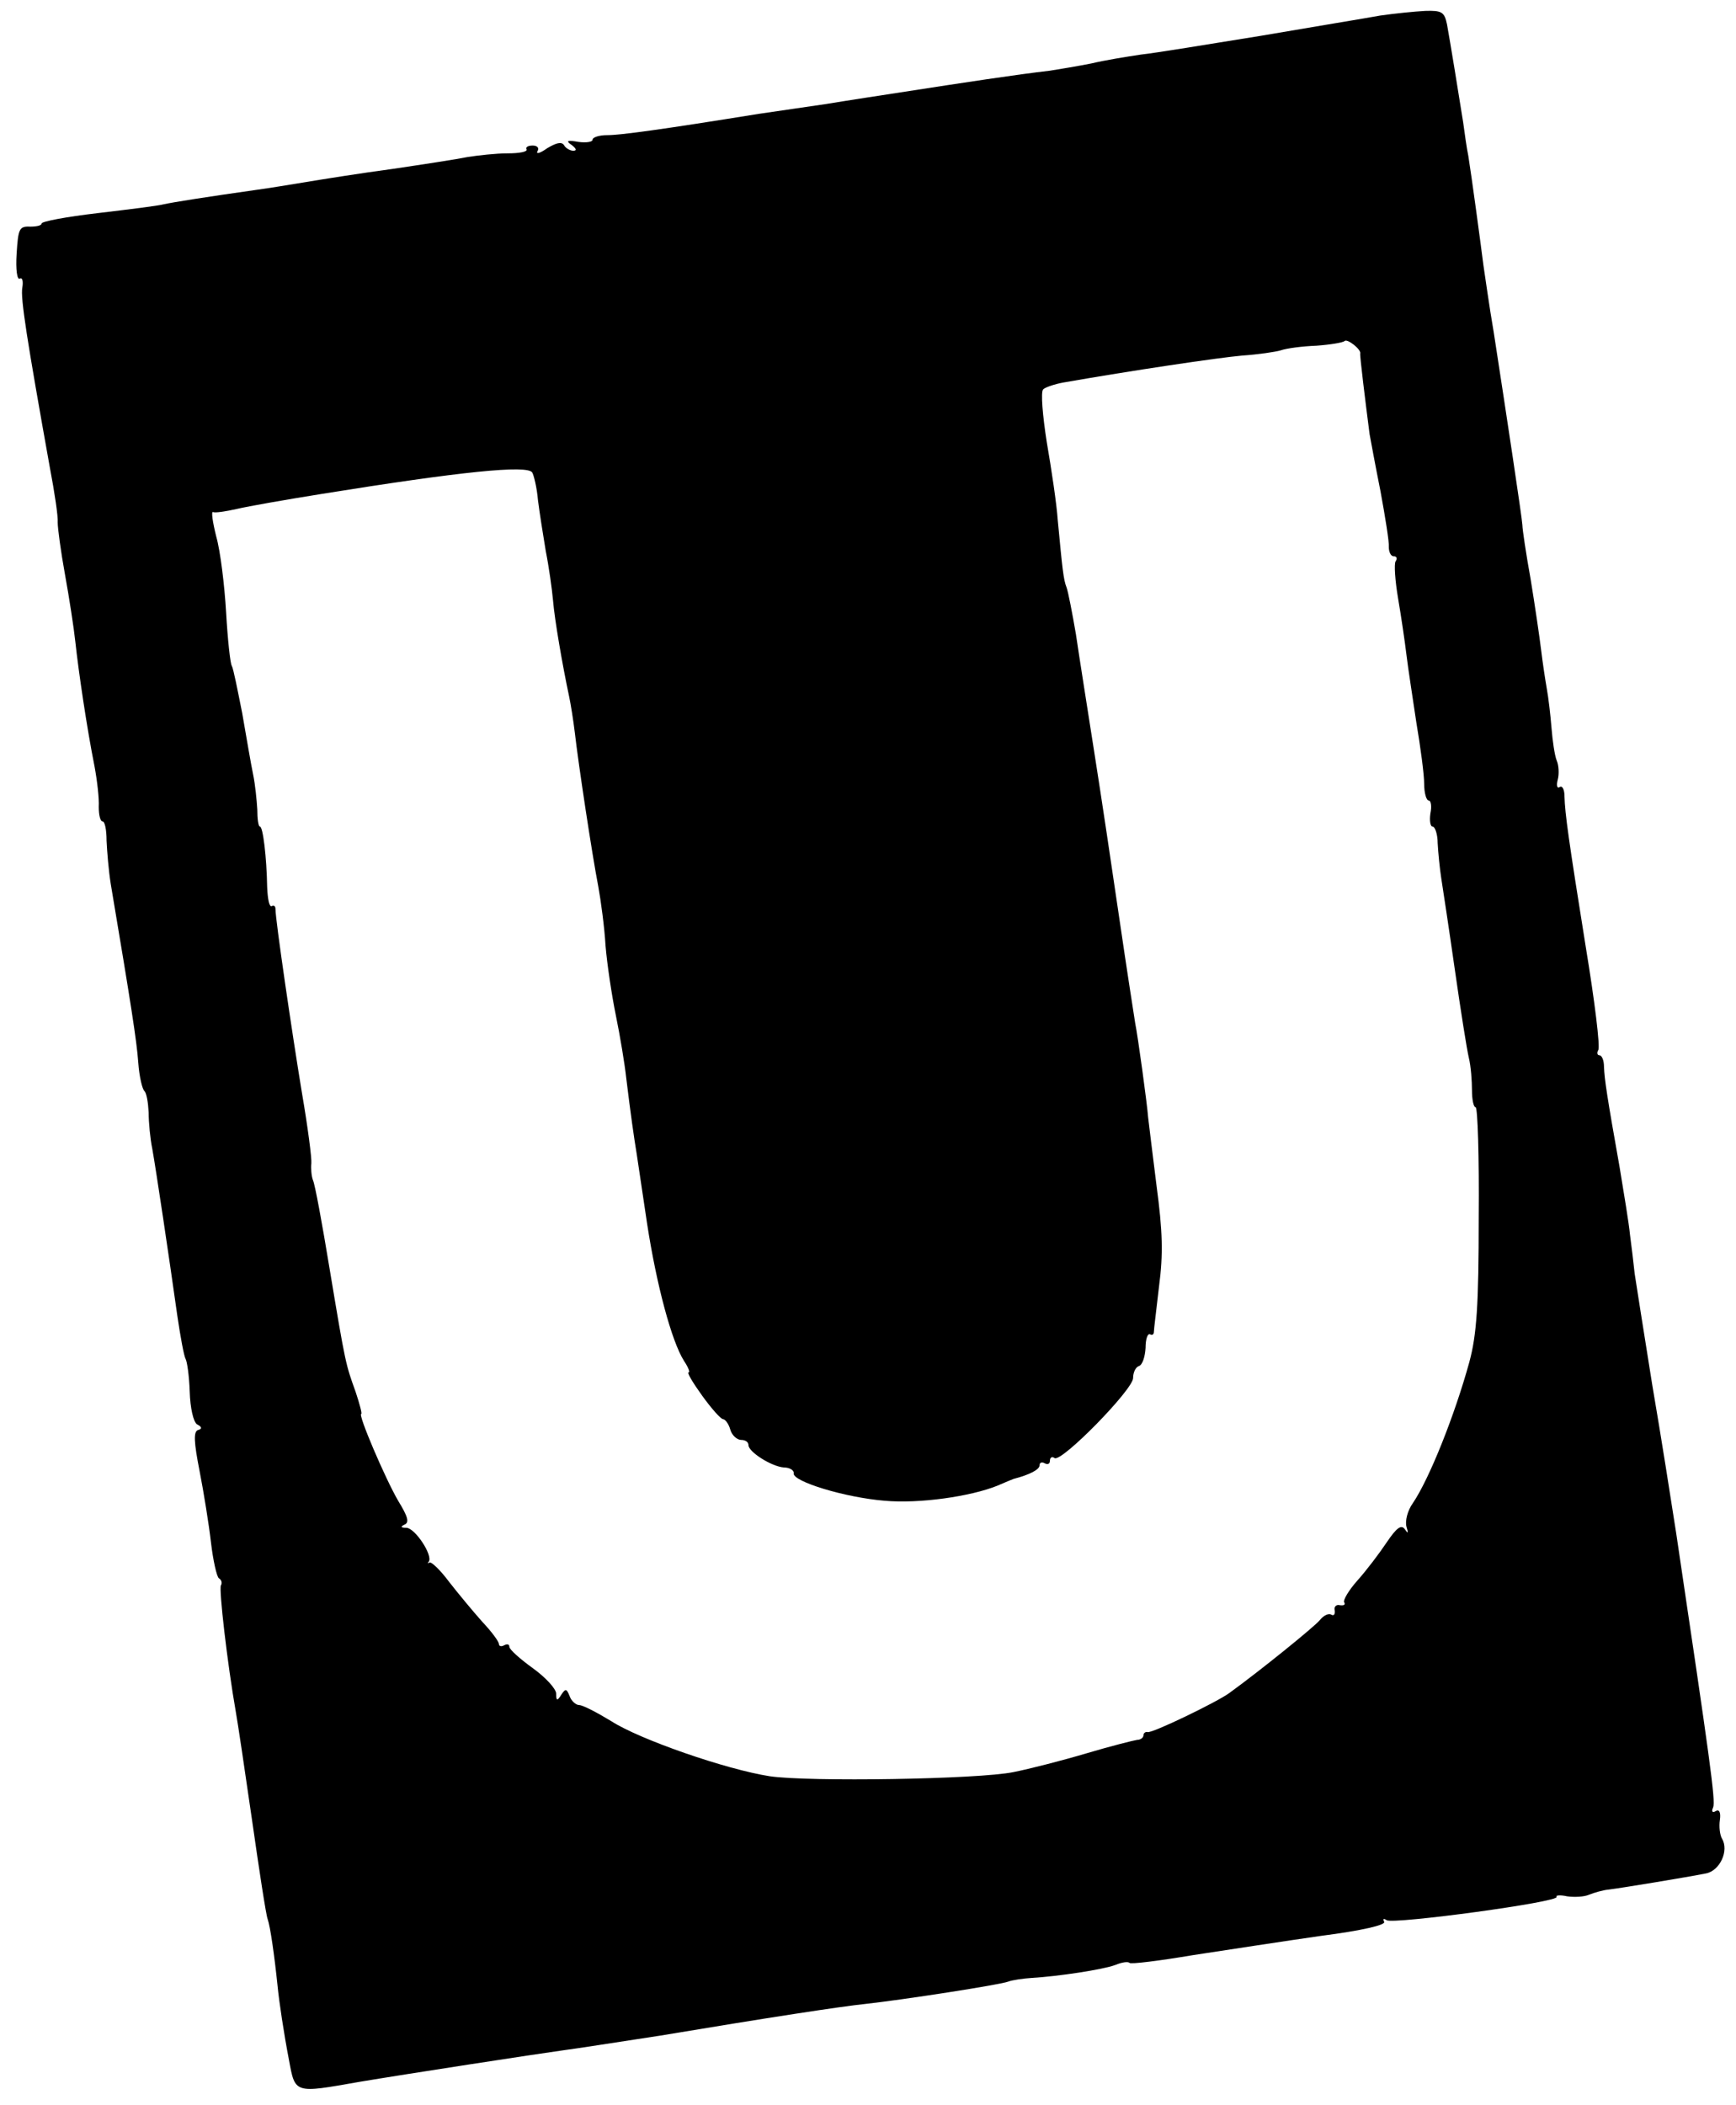 <?xml version="1.0" standalone="no"?>
<!DOCTYPE svg PUBLIC "-//W3C//DTD SVG 20010904//EN"
 "http://www.w3.org/TR/2001/REC-SVG-20010904/DTD/svg10.dtd">
<svg version="1.0" xmlns="http://www.w3.org/2000/svg"
 width="334pt" height="405pt" viewBox="0 0 334 405"
 preserveAspectRatio="xMidYMid meet">

<g transform="translate(0,405) scale(0.1,-0.1)"
fill="#000000" stroke="none">
<path d="M2655 4020 c-27 -5 -131 -22 -230 -39 -99 -16 -202 -33 -230 -36 -27
-4 -70 -11 -95 -17 -25 -5 -61 -11 -80 -14 -62 -7 -173 -24 -270 -39 -52 -8
-124 -19 -160 -25 -36 -5 -94 -14 -130 -19 -186 -30 -266 -41 -292 -41 -15 0
-28 -4 -28 -9 0 -4 -12 -6 -27 -4 -22 4 -25 2 -13 -6 9 -7 10 -11 3 -11 -6 0
-15 5 -18 11 -5 7 -15 4 -32 -6 -14 -10 -22 -12 -19 -6 4 6 0 11 -9 11 -9 0
-14 -3 -12 -7 3 -5 -14 -8 -36 -8 -23 0 -58 -4 -77 -7 -19 -4 -84 -14 -145
-23 -60 -8 -135 -20 -165 -25 -30 -5 -73 -12 -95 -15 -99 -14 -162 -24 -180
-28 -11 -3 -68 -10 -127 -17 -60 -7 -108 -16 -108 -20 0 -4 -10 -6 -22 -6 -21
1 -23 -4 -26 -52 -2 -31 1 -51 6 -48 5 3 7 -5 5 -17 -4 -20 9 -101 53 -347 9
-47 16 -94 15 -105 0 -11 6 -56 14 -100 8 -44 17 -102 20 -130 6 -56 22 -165
37 -240 5 -27 9 -62 8 -77 0 -16 3 -28 7 -28 5 0 8 -17 8 -37 1 -21 4 -58 8
-83 39 -232 50 -302 53 -344 2 -28 8 -52 12 -55 4 -4 7 -22 8 -41 0 -19 3 -51
7 -70 7 -39 32 -206 48 -320 6 -41 13 -79 16 -84 3 -5 7 -33 8 -63 1 -32 7
-58 14 -63 10 -5 10 -9 2 -11 -9 -3 -8 -23 3 -79 8 -41 18 -103 22 -138 4 -34
11 -65 15 -68 5 -3 7 -9 4 -14 -4 -7 12 -148 29 -245 3 -16 17 -110 31 -207
14 -98 27 -183 30 -190 5 -14 13 -70 19 -128 3 -31 12 -91 22 -143 12 -65 10
-64 135 -42 89 15 343 54 394 61 17 2 100 15 185 28 210 35 347 56 395 61 73
8 260 37 275 43 8 3 29 6 45 7 51 3 137 16 161 25 12 5 24 7 27 4 2 -3 58 4
123 15 66 10 176 27 246 37 78 10 125 21 121 27 -3 6 -1 7 5 3 14 -8 333 35
327 45 -3 3 7 4 20 1 14 -2 33 -1 42 3 10 4 27 9 38 10 25 3 152 24 187 31 27
5 45 44 31 67 -4 7 -6 23 -4 36 2 14 -1 21 -8 17 -6 -4 -9 -1 -5 7 5 13 -6 90
-71 527 -9 58 -29 186 -46 285 -16 99 -31 196 -34 215 -2 19 -6 53 -9 75 -2
22 -12 81 -20 130 -24 135 -29 168 -30 193 0 12 -4 22 -9 22 -4 0 -5 5 -2 10
4 6 -7 95 -24 198 -33 206 -40 256 -41 290 0 13 -4 21 -9 18 -5 -4 -7 3 -4 14
3 11 2 28 -2 37 -4 10 -8 38 -10 63 -2 25 -6 59 -9 75 -3 17 -8 50 -11 75 -3
25 -12 86 -20 135 -9 50 -16 97 -16 105 -1 16 -30 208 -55 370 -9 52 -17 111
-20 130 -5 40 -23 173 -29 210 -3 14 -7 43 -10 65 -9 57 -25 155 -31 188 -5
24 -10 27 -42 26 -20 -1 -59 -5 -87 -9z m-38 -650 c-1 -4 10 -93 18 -155 2
-11 11 -60 21 -110 9 -49 17 -98 16 -107 0 -10 4 -18 9 -18 6 0 8 -4 4 -10 -3
-5 -1 -37 5 -72 6 -35 13 -83 16 -108 3 -25 12 -83 19 -130 8 -47 15 -100 15
-117 0 -18 4 -33 9 -33 4 0 6 -11 3 -25 -2 -14 0 -25 4 -25 5 0 10 -15 10 -32
1 -18 4 -49 7 -68 3 -19 15 -98 26 -175 11 -77 23 -153 27 -170 4 -16 6 -45 6
-62 0 -18 3 -33 7 -33 4 0 7 -96 6 -212 0 -170 -4 -226 -18 -278 -28 -102 -77
-225 -109 -272 -10 -14 -15 -34 -12 -45 4 -13 3 -14 -3 -5 -7 10 -16 3 -35
-25 -14 -21 -39 -54 -56 -73 -17 -19 -28 -38 -26 -42 3 -5 0 -7 -8 -6 -7 2
-12 -3 -10 -10 1 -8 -2 -11 -7 -8 -5 3 -15 -2 -22 -11 -11 -13 -112 -95 -174
-140 -23 -17 -149 -78 -157 -75 -4 1 -8 -2 -8 -6 0 -5 -6 -9 -12 -9 -7 -1 -51
-12 -98 -26 -47 -14 -110 -30 -140 -36 -68 -14 -395 -19 -469 -8 -84 13 -251
71 -305 106 -28 17 -55 31 -62 31 -6 0 -15 8 -18 17 -6 15 -8 15 -16 3 -8 -13
-10 -12 -10 2 0 9 -20 31 -45 49 -25 18 -45 36 -45 41 0 5 -4 6 -10 3 -5 -3
-10 -2 -10 2 0 5 -14 24 -32 43 -17 19 -46 54 -64 77 -17 23 -35 40 -38 37 -3
-2 -4 -1 -1 2 8 12 -26 64 -43 65 -11 0 -12 2 -4 6 10 4 7 15 -12 46 -25 43
-78 167 -71 167 2 0 -3 19 -11 43 -19 53 -19 51 -50 237 -14 85 -28 162 -32
170 -3 8 -4 23 -3 32 1 10 -7 71 -18 135 -19 115 -51 333 -51 354 0 6 -3 8 -7
6 -5 -3 -8 14 -9 36 -1 58 -8 117 -14 117 -3 0 -5 15 -5 33 -1 17 -4 48 -8 67
-4 19 -13 72 -21 118 -9 45 -17 86 -20 91 -3 4 -8 51 -11 103 -3 52 -11 118
-19 146 -7 28 -10 49 -6 47 3 -2 24 1 46 6 21 5 95 18 164 29 267 43 395 56
404 41 3 -5 9 -29 11 -53 3 -24 10 -68 15 -98 6 -30 12 -73 14 -95 3 -37 18
-124 31 -185 3 -14 8 -45 11 -70 7 -61 33 -233 45 -295 5 -27 12 -79 14 -114
3 -36 12 -96 20 -135 8 -39 17 -93 20 -121 8 -66 15 -115 20 -145 2 -14 11
-74 20 -134 18 -117 47 -226 71 -264 8 -12 12 -22 9 -22 -4 0 8 -20 26 -45 18
-25 36 -45 40 -45 4 0 11 -9 14 -20 3 -11 13 -20 21 -20 8 0 14 -4 14 -10 0
-13 44 -41 68 -43 12 0 20 -6 19 -11 -3 -16 100 -47 175 -53 66 -6 165 8 217
29 14 6 28 12 31 13 31 8 50 18 50 26 0 6 5 7 10 4 6 -3 10 -1 10 5 0 6 4 9 9
5 14 -8 151 132 151 154 0 11 5 21 11 23 7 2 12 18 13 35 0 17 4 29 9 26 4 -2
7 0 7 5 0 5 5 44 10 88 8 61 7 105 -5 194 -8 63 -15 122 -16 130 -2 27 -20
158 -25 182 -2 13 -16 102 -30 198 -14 96 -36 243 -49 325 -13 83 -29 184 -35
225 -7 41 -15 82 -18 90 -6 15 -8 35 -17 130 -2 30 -12 97 -21 149 -8 51 -12
97 -7 102 4 4 22 10 38 13 131 23 299 48 345 52 30 2 64 7 74 10 11 4 42 8 69
9 27 2 51 6 54 9 5 5 32 -16 30 -24z"/>
</g>
</svg>
